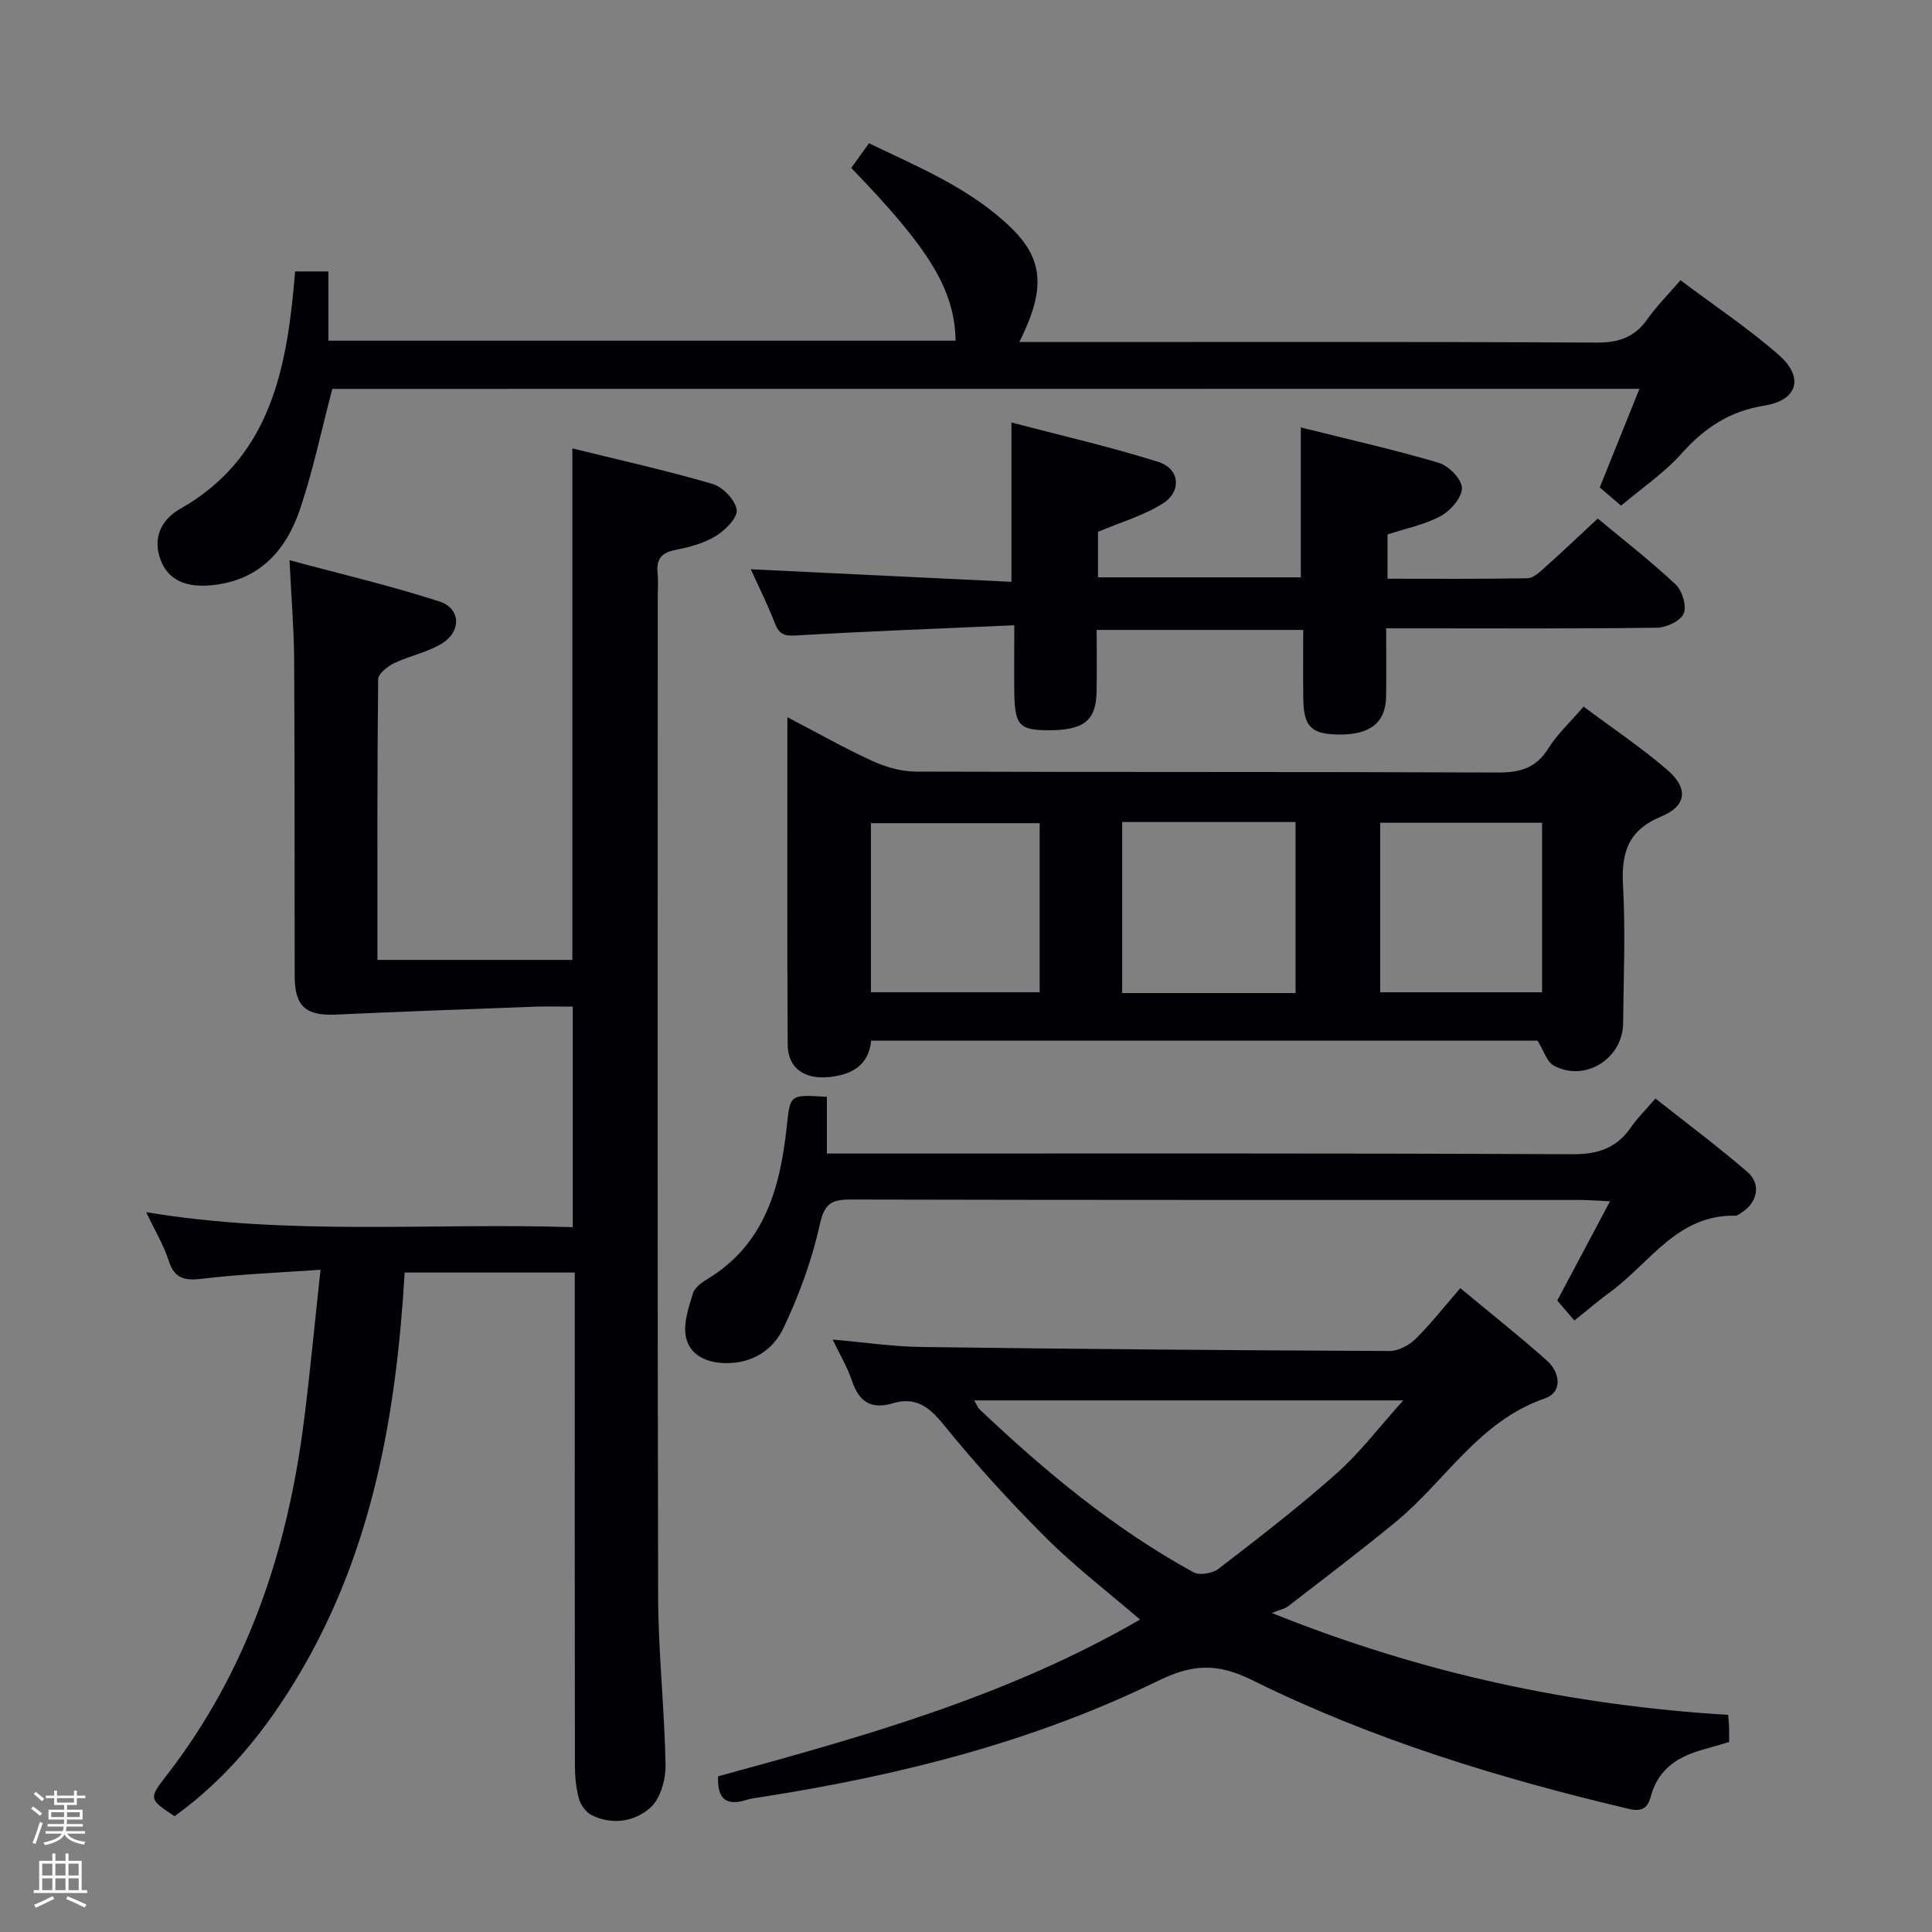 <svg enable-background="new 0 0 400 400" viewBox="0 0 400 400" xmlns="http://www.w3.org/2000/svg"><rect x="0" y="0" width="400" height="400" fill="#808080" stroke="none"/><path d="m6.44 374.46.42-.45c.65.47 1.27.95 1.85 1.44l-.45.49c-.65-.56-1.25-1.06-1.82-1.48m.93 7.33-.63-.26c.55-1.36 1.05-2.8 1.52-4.33.19.1.38.19.59.27-.46 1.29-.95 2.73-1.48 4.32m-.38-10.38.44-.42c.43.34 1.01.82 1.74 1.44l-.49.49c-.53-.51-1.09-1.01-1.69-1.51m2.5.35h1.72v-1.04h.59v1.04h3.52v-1.04h.59v1.04h1.75v.53h-1.75v1.42h-2.03v.97h3.22v2.03h-3.24c0 .35-.01.66-.03.93h3.32v.53h-3.37c-.03.27-.08.58-.15.94h3.96v.53h-3.71c.67.92 1.93 1.48 3.79 1.68-.13.24-.23.44-.29.59-2.13-.38-3.48-1.08-4.04-2.12-.43.97-1.77 1.72-4.03 2.23-.09-.19-.2-.37-.33-.55 2.1-.42 3.37-1.03 3.81-1.83h-3.36v-.53h3.58c.08-.29.13-.61.16-.94h-3.33v-.53h3.39c.02-.27.04-.58.04-.93h-3.23v-2.03h3.25v-.97h-2.07v-1.42h-1.73zm1.12 3.44v1h2.65c.01-.3.02-.44.01-.4v-.25-.35zm1.19-2h3.52v-.91h-3.52zm4.71 2h-2.63v.59c0 .15-.01.28-.01.4h2.64z" fill="#fcfbfa"/><path d="m13.56 383.74h.63v1.52h2.72v6.07h1.13v.6h-11.06v-.6h1.13v-6.07h2.73v-1.52h.63v1.52h2.1v-1.52zm-2.69 8.83.38.56c-1.24.63-2.53 1.25-3.85 1.85-.1-.21-.21-.42-.34-.63 1.36-.55 2.63-1.15 3.81-1.78m-2.13-4.27h2.1v-2.45h-2.1zm0 3.04h2.1v-2.46h-2.1zm2.72-3.04h2.1v-2.45h-2.1zm0 3.04h2.1v-2.46h-2.1zm6.07 3.6c-1.41-.71-2.7-1.3-3.86-1.78l.35-.56c1.45.62 2.75 1.19 3.88 1.72zm-1.25-9.09h-2.1v2.45h2.1zm-2.09 5.49h2.1v-2.46h-2.1z" fill="#fcfbfa"/><g fill="#010105"><path d="m119 263.47c-12.1 0-23.67 0-35.22 0-1.73 29.37-6.66 57.57-21.82 83.14-6.78 11.44-14.93 21.59-25.82 29.41-5.31-3.49-5.38-3.63-1.69-8.39 16.81-21.65 25.08-46.61 28.48-73.43 1.27-10.04 2.21-20.12 3.43-31.31-8.52.6-16.41.9-24.22 1.83-3.64.44-5.95.26-7.22-3.72-1.04-3.25-2.86-6.25-4.66-10.03 29.73 4.94 58.86 2.16 88.32 3.1 0-15.22 0-30.1 0-45.66-2.52 0-5.14-.08-7.75.01-13.76.51-27.53 1.01-41.29 1.64-6.23.28-8.52-1.7-8.53-7.97-.04-21.83.02-43.66-.11-65.49-.04-6.44-.59-12.89-.96-20.62 10.85 2.93 21.12 5.32 31.1 8.57 4.29 1.4 4.52 6.08.62 8.57-3 1.92-6.75 2.6-10.01 4.16-1.38.67-3.34 2.19-3.36 3.34-.21 19.29-.15 38.57-.15 58.12h40.36c0-35.11 0-70.13 0-105.9 9.64 2.38 19.42 4.55 29.02 7.35 2.12.62 4.7 3.31 5 5.35.24 1.62-2.36 4.25-4.3 5.43-2.48 1.52-5.52 2.33-8.42 2.9-2.91.57-3.94 1.95-3.65 4.77.17 1.65.03 3.33.03 5 0 68.99-.08 137.99.08 206.98.03 11.62 1.34 23.24 1.53 34.87.05 2.99-1.08 6.95-3.16 8.79-3.22 2.86-7.87 3.66-12.16 1.51-1.16-.58-2.24-2.08-2.6-3.36-.61-2.21-.84-4.58-.84-6.88-.05-32.16-.03-64.33-.03-96.49 0-1.79 0-3.58 0-5.59z"/><path d="m327.87 146.3c5.98 4.47 11.93 8.45 17.31 13.08 4.4 3.78 4.08 7.46-1.2 9.65-6.94 2.87-8.33 7.5-7.95 14.34.53 9.47.11 18.99.02 28.48-.07 7.38-7.97 12.29-14.38 8.75-1.43-.79-2.05-3.07-3.33-5.14-45.48 0-91.57 0-137.97 0-.54 5.2-4.08 7.08-8.79 7.54-5.1.49-8.47-1.9-8.5-6.74-.13-22.3-.06-44.6-.06-67.77 6.26 3.26 11.83 6.43 17.64 9.08 2.76 1.26 5.96 2.17 8.96 2.18 40.16.14 80.31.02 120.47.19 4.58.02 7.88-.88 10.44-4.93 1.9-3.05 4.62-5.56 7.34-8.71zm-95.54 23.89v35.41h35.9c0-11.91 0-23.61 0-35.41-12.11 0-23.87 0-35.9 0zm-52.01 35.24h34.93c0-11.97 0-23.55 0-35-11.91 0-23.46 0-34.93 0zm105.43.01h33.52c0-11.95 0-23.51 0-35.1-11.36 0-22.39 0-33.52 0z"/><path d="m148.67 367.77c30.03-8.2 59.91-16.54 87.36-32.46-6.67-5.74-13.39-10.87-19.32-16.78-7.51-7.49-14.71-15.36-21.37-23.61-2.99-3.71-5.86-5.75-10.35-4.42-4.64 1.38-7.12-.22-8.6-4.63-.94-2.81-2.51-5.41-4-8.53 6.42.56 12.42 1.46 18.43 1.54 32.29.43 64.59.69 96.89.83 1.81.01 4.02-1.18 5.37-2.51 3.18-3.14 5.96-6.69 9.26-10.5 6.07 5.04 12.15 9.85 17.93 14.99 2.8 2.49 3.27 6.57-.45 7.85-13.59 4.68-20.51 17.02-30.76 25.48-7.3 6.03-14.87 11.73-22.35 17.53-.65.5-1.56.67-3.38 1.41 31.5 12.65 62.36 19.11 94.46 21.09.09 1.07.17 1.86.2 2.64.03.83.01 1.66.01 2.97-1.66.49-3.33 1.01-5.01 1.46-5.23 1.41-9.51 3.83-11.13 9.55-.57 2-1.26 3.64-4.55 2.86-26.91-6.35-53.29-14.41-78.08-26.69-7.23-3.58-12.39-3.3-19.36.11-25.99 12.73-53.81 19.68-82.3 24.12-.98.15-1.99.27-2.94.56-3.89 1.23-6.18.26-5.96-4.86zm141.85-77.83c-30.27 0-59.34 0-88.83 0 .59 1 .75 1.5 1.09 1.82 13.56 12.86 27.87 24.75 44.33 33.77 1.26.69 3.94.22 5.18-.73 8.3-6.4 16.62-12.79 24.44-19.75 4.86-4.32 8.86-9.63 13.79-15.11z"/><path d="m68.8 80.52c-2.21 8.38-3.96 16.82-6.69 24.92-2.94 8.7-8.61 14.9-18.57 15.75-4.57.39-8.57-.75-10.27-5.22-1.66-4.37-.13-8.25 4.07-10.64 17.86-10.14 21.74-27.41 23.47-45.8.09-.99.17-1.97.29-3.33h6.89v14.33h129.86c-.24-10.54-5.25-18.86-21.61-35.76 1.08-1.5 2.2-3.07 3.67-5.11 10.37 4.99 21.02 9.36 29.38 17.45 6.85 6.63 7.18 12.87 1.75 23.7h5.54c37.99 0 75.97-.09 113.96.12 4.62.02 7.9-1.09 10.54-4.86 1.89-2.69 4.26-5.05 6.85-8.05 6.95 5.22 14.02 9.93 20.35 15.47 5.29 4.63 3.93 9.38-2.99 10.49-7.19 1.15-12.38 4.59-17.11 9.89-3.6 4.04-8.22 7.16-12.55 10.82-1.75-1.49-3.12-2.65-4.42-3.76 2.72-6.77 5.36-13.31 8.22-20.43-90.78.02-180.78.02-270.63.02z"/><path d="m210 129.46c-15.62.69-30.4 1.23-45.16 2.11-2.49.15-3.53-.25-4.41-2.53-1.49-3.85-3.35-7.56-4.99-11.18 17.99.87 35.78 1.73 53.96 2.6 0-11.26 0-21.6 0-32.99 10.18 2.68 20.44 5.02 30.44 8.17 4.38 1.38 4.88 6.04.98 8.55-3.94 2.54-8.65 3.87-13.49 5.92v9.42h41.99c0-10.31 0-20.34 0-31.03 9.65 2.41 19.17 4.55 28.51 7.3 2.07.61 4.8 3.37 4.85 5.21.05 1.95-2.33 4.69-4.36 5.81-3.28 1.8-7.13 2.55-11.05 3.84v9.16c9.75 0 19.36.08 28.97-.1 1.22-.02 2.54-1.28 3.59-2.22 3.59-3.21 7.08-6.53 10.97-10.14 5.08 4.22 10.82 8.69 16.11 13.63 1.37 1.28 2.34 4.47 1.69 6.03-.64 1.53-3.57 2.91-5.51 2.94-16.65.23-33.31.13-49.96.13-1.81 0-3.62 0-6.14 0 0 4.89.05 9.48-.01 14.07-.07 5.42-3.26 7.98-9.74 7.92-5.74-.05-7.34-1.61-7.41-7.45-.06-4.63-.01-9.26-.01-14.21-14.35 0-28.24 0-42.77 0 0 4.35.08 8.63-.02 12.9-.13 5.95-2.73 7.92-10.13 7.87-5.84-.04-6.78-1.04-6.9-7.67-.06-4.31 0-8.61 0-14.06z"/><path d="m171.2 227.09v11.74h6.31c49.33 0 98.65-.09 147.98.14 5.36.03 9.21-1.25 12.21-5.61 1.31-1.9 2.99-3.54 5.04-5.93 6.44 5.1 12.92 9.93 19.03 15.2 2.91 2.51 2.1 6.33-1.16 8.4-.42.27-.89.67-1.33.67-12.06-.27-17.75 9.89-25.98 15.86-2.4 1.74-4.64 3.69-7.34 5.84-1.28-1.49-2.44-2.83-3.55-4.13 3.54-6.65 7.02-13.2 10.93-20.56-2.7-.12-4.45-.27-6.21-.27-50.33-.01-100.65.03-150.98-.09-3.97-.01-5.47.8-6.42 5.17-1.61 7.33-4.27 14.56-7.48 21.37-2.16 4.59-6.48 7.46-12.17 7.33-3.97-.09-7.29-1.76-8.06-5.38-.6-2.83.57-6.16 1.46-9.11.38-1.24 1.95-2.28 3.2-3.05 11.61-7.13 14.8-18.71 16.17-31.06.77-7 .42-7.04 8.35-6.53z"/></g></svg>